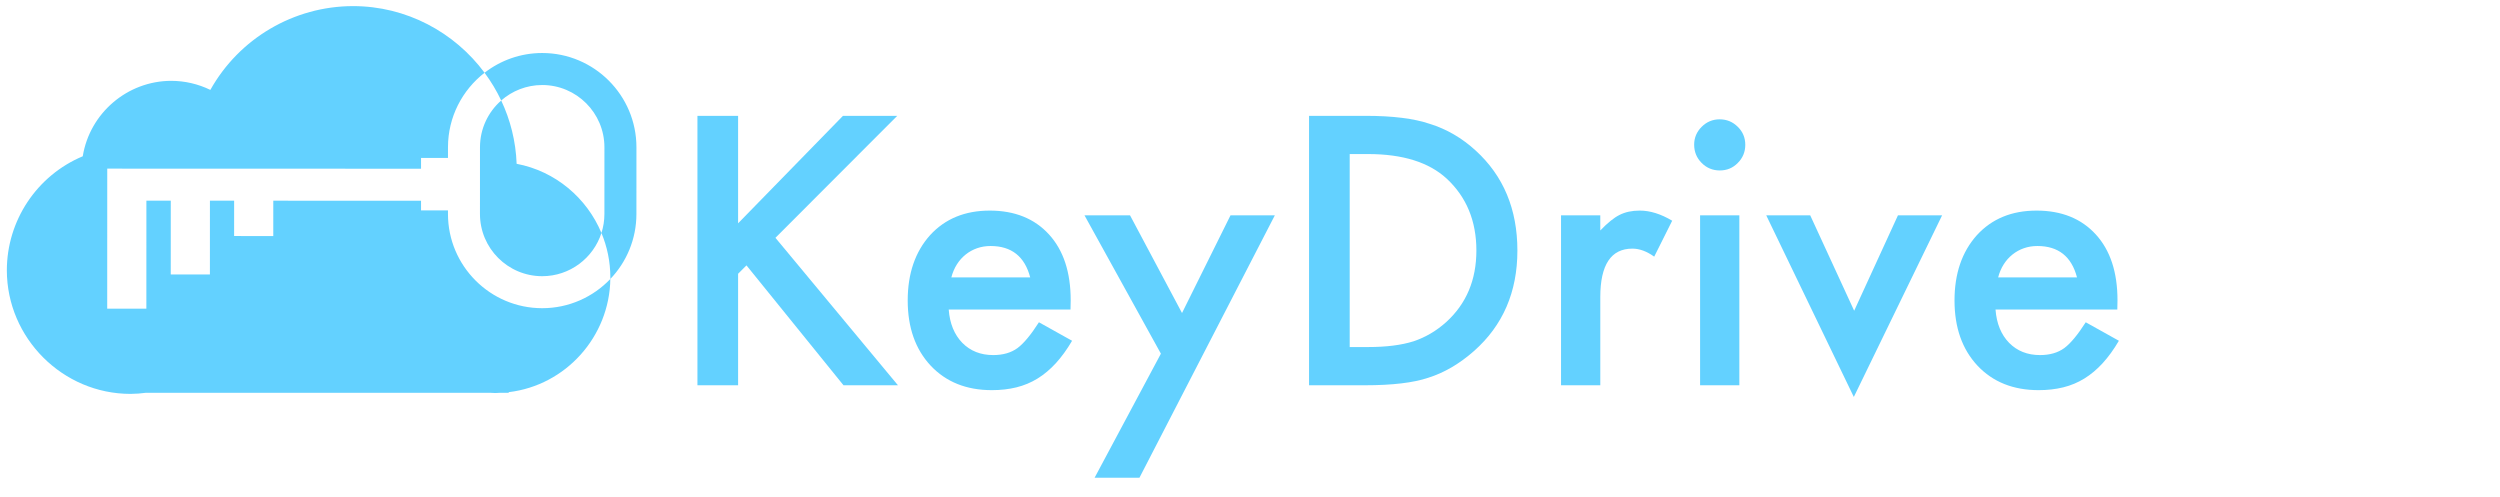 <?xml version="1.0" encoding="UTF-8" standalone="no"?><!DOCTYPE svg PUBLIC "-//W3C//DTD SVG 1.1//EN" "http://www.w3.org/Graphics/SVG/1.1/DTD/svg11.dtd"><svg width="100%" height="100%" viewBox="0 0 1721 342" version="1.1" xmlns="http://www.w3.org/2000/svg" xmlns:xlink="http://www.w3.org/1999/xlink" xml:space="preserve" xmlns:serif="http://www.serif.com/" style="fill-rule:evenodd;clip-rule:evenodd;stroke-linejoin:round;stroke-miterlimit:2;"><rect id="Artboard1" x="-0" y="0" width="1720.78" height="339.216" style="fill:none;"/><path d="M508.104,153.739l72.195,-73.996l37.358,-0l-83.846,83.966l84.327,101.505l-37.479,-0l-66.789,-82.525l-5.766,5.766l0,76.759l-27.989,-0l0,-185.471l27.989,-0l0,73.996Z" style="fill:#63d1ff;fill-rule:nonzero;"/><path d="M736.94,213.08l-83.846,-0c0.72,9.61 3.844,17.258 9.369,22.944c5.526,5.605 12.613,8.408 21.262,8.408c6.727,0 12.293,-1.601 16.697,-4.805c4.325,-3.203 9.25,-9.129 14.776,-17.778l22.823,12.733c-3.524,6.006 -7.247,11.152 -11.171,15.436c-3.924,4.284 -8.129,7.808 -12.613,10.571c-4.485,2.763 -9.33,4.785 -14.535,6.066c-5.206,1.281 -10.852,1.922 -16.938,1.922c-17.458,0 -31.472,-5.606 -42.043,-16.817c-10.571,-11.292 -15.856,-26.267 -15.856,-44.927c-0,-18.499 5.125,-33.474 15.375,-44.926c10.331,-11.291 24.025,-16.937 41.083,-16.937c17.217,-0 30.831,5.485 40.842,16.457c9.93,10.891 14.895,25.986 14.895,45.286l-0.12,6.367Zm-27.749,-22.103c-3.763,-14.415 -12.853,-21.622 -27.268,-21.622c-3.283,-0 -6.366,0.5 -9.249,1.501c-2.883,1.001 -5.506,2.443 -7.868,4.325c-2.363,1.882 -4.385,4.144 -6.067,6.787c-1.681,2.643 -2.963,5.646 -3.843,9.009l54.295,0Z" style="fill:#63d1ff;fill-rule:nonzero;"/><path d="M799.164,243.471l-52.614,-95.258l31.352,0l35.797,67.269l33.394,-67.269l30.512,0l-93.216,180.666l-30.872,0l45.647,-85.408Z" style="fill:#63d1ff;fill-rule:nonzero;"/><path d="M901.149,265.214l0,-185.471l38.92,-0c18.659,-0 33.395,1.841 44.206,5.525c11.612,3.604 22.143,9.73 31.592,18.379c19.14,17.458 28.71,40.402 28.71,68.831c-0,28.509 -9.97,51.573 -29.911,69.191c-10.01,8.809 -20.501,14.936 -31.472,18.379c-10.251,3.444 -24.786,5.166 -43.605,5.166l-38.44,-0Zm27.989,-26.307l12.613,-0c12.573,-0 23.024,-1.322 31.352,-3.965c8.329,-2.802 15.857,-7.247 22.583,-13.333c13.775,-12.573 20.662,-28.95 20.662,-49.131c-0,-20.341 -6.807,-36.838 -20.421,-49.491c-12.253,-11.292 -30.311,-16.937 -54.176,-16.937l-12.613,-0l-0,132.857Z" style="fill:#63d1ff;fill-rule:nonzero;"/><path d="M1074.61,148.213l27.028,0l-0,10.451c4.965,-5.205 9.369,-8.769 13.213,-10.691c3.924,-2.002 8.569,-3.003 13.935,-3.003c7.127,-0 14.575,2.322 22.343,6.967l-12.373,24.745c-5.125,-3.683 -10.131,-5.525 -15.016,-5.525c-14.735,-0 -22.102,11.131 -22.102,33.394l-0,60.663l-27.028,-0l-0,-117.001Z" style="fill:#63d1ff;fill-rule:nonzero;"/><path d="M1197.37,148.213l0,117.001l-27.028,-0l0,-117.001l27.028,0Zm-31.112,-48.65c0,-4.725 1.722,-8.809 5.165,-12.253c3.444,-3.443 7.568,-5.165 12.373,-5.165c4.885,0 9.05,1.722 12.493,5.165c3.444,3.364 5.165,7.488 5.165,12.373c0,4.885 -1.721,9.049 -5.165,12.493c-3.363,3.444 -7.488,5.165 -12.373,5.165c-4.885,0 -9.049,-1.721 -12.493,-5.165c-3.443,-3.444 -5.165,-7.648 -5.165,-12.613Z" style="fill:#63d1ff;fill-rule:nonzero;"/><path d="M1246.14,148.213l30.272,65.708l30.151,-65.708l30.391,0l-60.783,125.049l-60.302,-125.049l30.271,0Z" style="fill:#63d1ff;fill-rule:nonzero;"/><path d="M1457.56,213.08l-83.846,-0c0.721,9.61 3.844,17.258 9.369,22.944c5.526,5.605 12.613,8.408 21.262,8.408c6.727,0 12.293,-1.601 16.698,-4.805c4.324,-3.203 9.249,-9.129 14.775,-17.778l22.823,12.733c-3.523,6.006 -7.247,11.152 -11.171,15.436c-3.924,4.284 -8.129,7.808 -12.613,10.571c-4.485,2.763 -9.33,4.785 -14.535,6.066c-5.206,1.281 -10.851,1.922 -16.938,1.922c-17.458,0 -31.472,-5.606 -42.043,-16.817c-10.571,-11.292 -15.856,-26.267 -15.856,-44.927c-0,-18.499 5.125,-33.474 15.376,-44.926c10.33,-11.291 24.024,-16.937 41.082,-16.937c17.218,-0 30.832,5.485 40.842,16.457c9.93,10.891 14.895,25.986 14.895,45.286l-0.12,6.367Zm-27.748,-22.103c-3.764,-14.415 -12.854,-21.622 -27.268,-21.622c-3.284,-0 -6.367,0.5 -9.25,1.501c-2.883,1.001 -5.506,2.443 -7.868,4.325c-2.363,1.882 -4.385,4.144 -6.066,6.787c-1.682,2.643 -2.963,5.646 -3.844,9.009l54.296,0Z" style="fill:#63d1ff;fill-rule:nonzero;"/><path id="rect955" d="M420.157,192.054c-0.577,39.675 -30.643,73.259 -69.969,77.91l-0,0.421l-5.668,0c-1.184,0.087 -2.371,0.147 -3.558,0.181c-1.245,-0.031 -2.49,-0.091 -3.733,-0.181l-236.665,0c-3.54,0.481 -7.106,0.738 -10.678,0.77c-46.688,0.023 -85.13,-38.364 -85.175,-85.052c0.001,-34.244 20.665,-65.297 52.253,-78.523c4.821,-29.748 30.727,-51.853 60.864,-51.932c9.349,0.013 18.575,2.147 26.98,6.24c19.859,-35.5 57.454,-57.598 98.131,-57.681c36.876,-0.03 69.977,18.042 90.636,45.871c-15.305,11.869 -25.178,30.432 -25.184,51.26l-0.002,7.389l-18.545,-0.006l-0.003,7.426l-216.012,-0.065l-0.029,96.412l26.955,0.008l0.022,-74.371l16.783,0.005l-0.016,50.795l26.955,0.008l0.015,-50.795l16.658,0.005l-0.007,24.333l26.954,0.008l0.008,-24.333l101.715,0.031l-0.002,6.647l18.545,0.005l-0.001,2.431c-0.01,35.769 29.08,64.877 64.848,64.888c18.435,0.005 35.099,-7.718 46.925,-20.105c0.006,-0.369 0.008,-0.738 0.009,-1.107l-0,-0.153c-0.026,-10.697 -2.197,-20.99 -6.13,-30.414c1.325,-4.12 2.041,-8.512 2.042,-13.069l0.014,-45.933c0.007,-23.62 -19.2,-42.839 -42.821,-42.847c-10.807,-0.003 -20.694,4.019 -28.24,10.646c6.295,13.316 10.053,28.052 10.626,43.58c26.74,5.084 48.321,23.523 58.379,47.623c-5.543,17.247 -21.74,29.758 -40.804,29.752c-23.621,-0.007 -42.828,-19.226 -42.821,-42.847l0.014,-45.933c0.008,-12.809 5.663,-24.321 14.606,-32.175c-3.194,-6.758 -7.041,-13.152 -11.456,-19.099c10.984,-8.519 24.763,-13.592 39.703,-13.588c35.768,0.011 64.859,29.119 64.848,64.887l-0.014,45.934c-0.005,17.336 -6.842,33.102 -17.955,44.743Z" style="fill:#63d1ff;fill-rule:nonzero;"/></svg>
